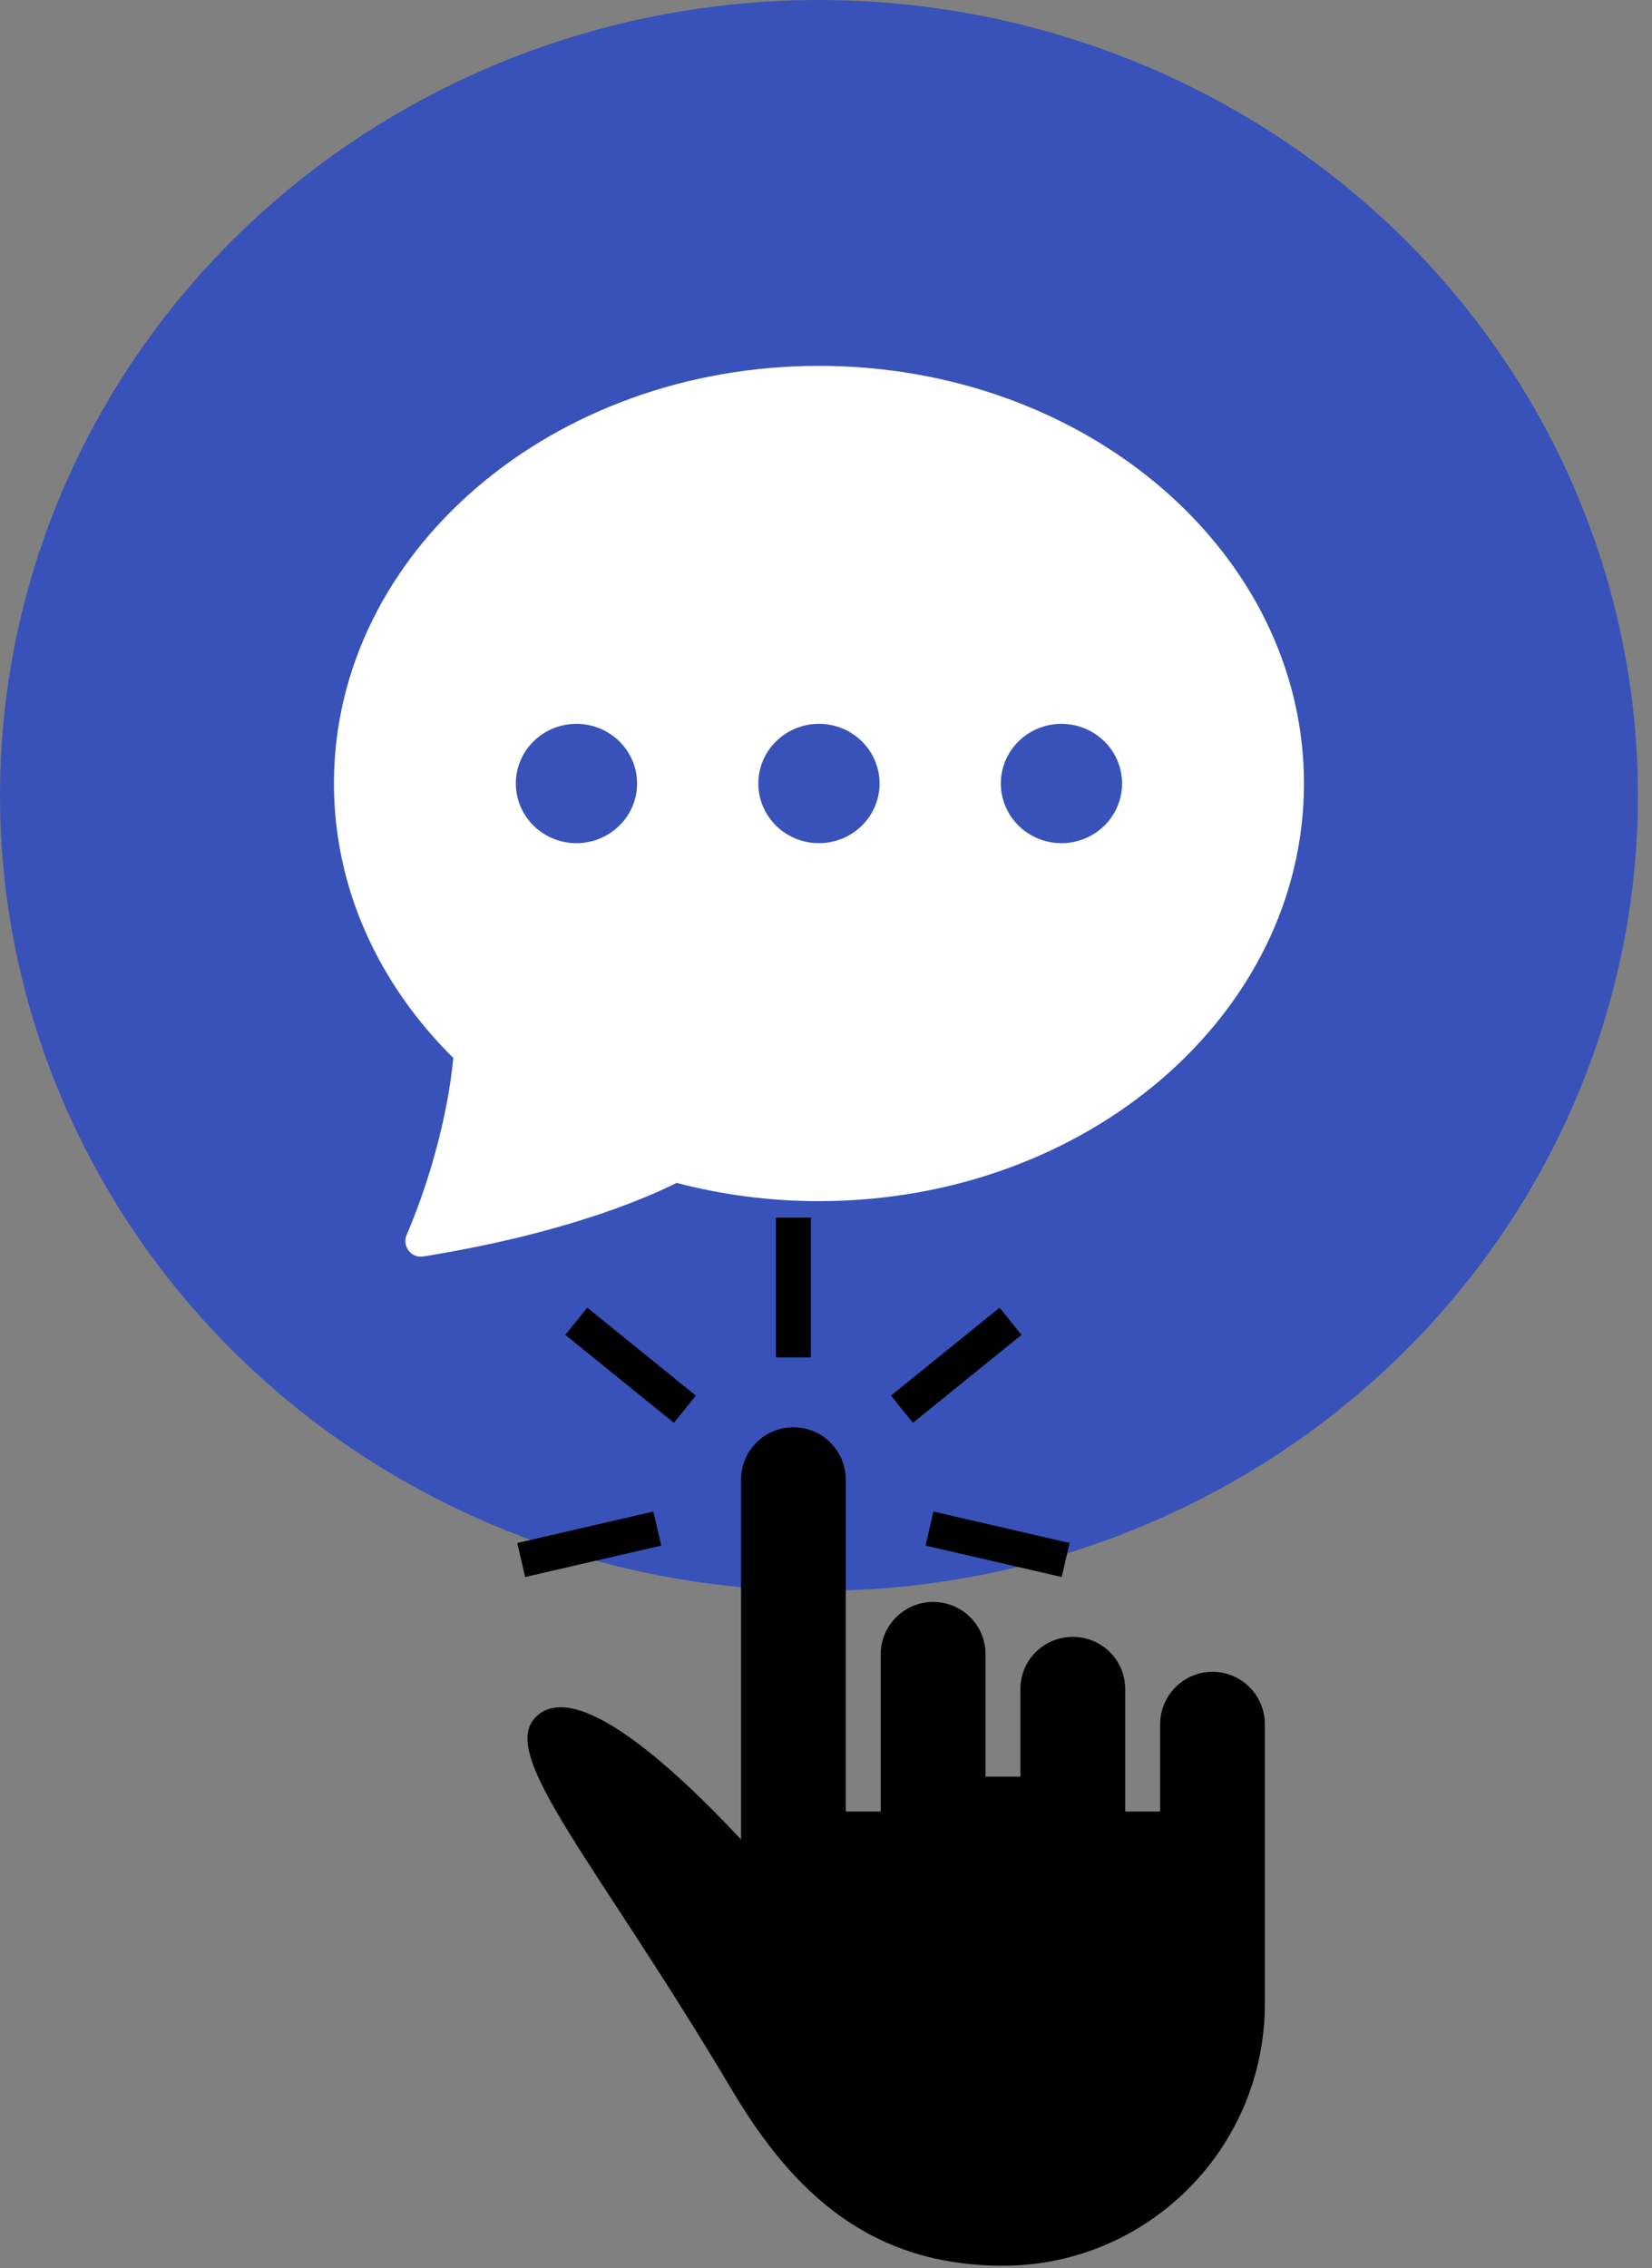 <svg width="102" height="140" viewBox="0 0 102 140" fill="none" xmlns="http://www.w3.org/2000/svg">
<rect x="0" y="0" width="102" height="140" fill="#808080" stroke="none"/>
<ellipse cx="50.565" cy="49.092" rx="50.565" ry="49.092" fill="#3852B9"/>
<path d="M80.511 48.359C80.511 62.596 67.103 74.136 50.565 74.136C47.599 74.14 44.645 73.761 41.78 73.01C39.593 74.1 34.574 76.191 26.129 77.554C25.38 77.672 24.811 76.906 25.107 76.221C26.432 73.142 27.63 69.04 27.989 65.299C23.404 60.769 20.619 54.84 20.619 48.359C20.619 34.123 34.027 22.582 50.565 22.582C67.103 22.582 80.511 34.123 80.511 48.359ZM39.335 48.359C39.335 47.383 38.941 46.446 38.239 45.756C37.537 45.065 36.585 44.677 35.592 44.677C34.599 44.677 33.647 45.065 32.945 45.756C32.243 46.446 31.849 47.383 31.849 48.359C31.849 49.336 32.243 50.273 32.945 50.963C33.647 51.654 34.599 52.042 35.592 52.042C36.585 52.042 37.537 51.654 38.239 50.963C38.941 50.273 39.335 49.336 39.335 48.359ZM54.308 48.359C54.308 47.383 53.914 46.446 53.212 45.756C52.51 45.065 51.558 44.677 50.565 44.677C49.572 44.677 48.62 45.065 47.918 45.756C47.216 46.446 46.822 47.383 46.822 48.359C46.822 49.336 47.216 50.273 47.918 50.963C48.62 51.654 49.572 52.042 50.565 52.042C51.558 52.042 52.51 51.654 53.212 50.963C53.914 50.273 54.308 49.336 54.308 48.359ZM65.538 52.042C66.531 52.042 67.483 51.654 68.185 50.963C68.887 50.273 69.281 49.336 69.281 48.359C69.281 47.383 68.887 46.446 68.185 45.756C67.483 45.065 66.531 44.677 65.538 44.677C64.545 44.677 63.593 45.065 62.891 45.756C62.189 46.446 61.795 47.383 61.795 48.359C61.795 49.336 62.189 50.273 62.891 50.963C63.593 51.654 64.545 52.042 65.538 52.042Z" fill="white"/>
<path fill-rule="evenodd" clip-rule="evenodd" d="M47.91 75.156V83.781H50.066V75.156H47.91ZM61.715 80.713L55.012 86.141L56.369 87.816L63.072 82.388L61.715 80.713ZM66.038 95.236L57.634 93.296L57.149 95.397L65.553 97.337L66.038 95.236ZM32.423 97.337L40.827 95.397L40.341 93.296L31.938 95.236L32.423 97.337ZM34.904 82.388L41.606 87.816L42.964 86.141L36.261 80.713L34.904 82.388ZM60.847 102.09C60.847 100.314 59.412 98.875 57.613 98.875C55.827 98.875 54.379 100.333 54.379 102.09V106.276V111.812H52.222V106.422V91.347C52.222 89.55 50.787 88.094 48.988 88.094C47.202 88.094 45.754 89.531 45.754 91.347V113.534C41.315 108.789 35.472 103.574 33.077 105.981C30.733 108.338 36.773 114.833 45.209 129.026C49.01 135.421 53.819 139.843 61.925 139.844C70.857 139.844 78.097 132.603 78.097 123.672V116.657V106.436C78.097 104.642 76.662 103.188 74.863 103.188C73.077 103.188 71.629 104.646 71.629 106.436V111.273V111.812H69.472V106.806V104.247C69.472 102.471 68.037 101.031 66.238 101.031C64.452 101.031 63.004 102.46 63.004 104.247V106.44V109.656H60.847V106.44V102.09Z" fill="black"/>
</svg>
